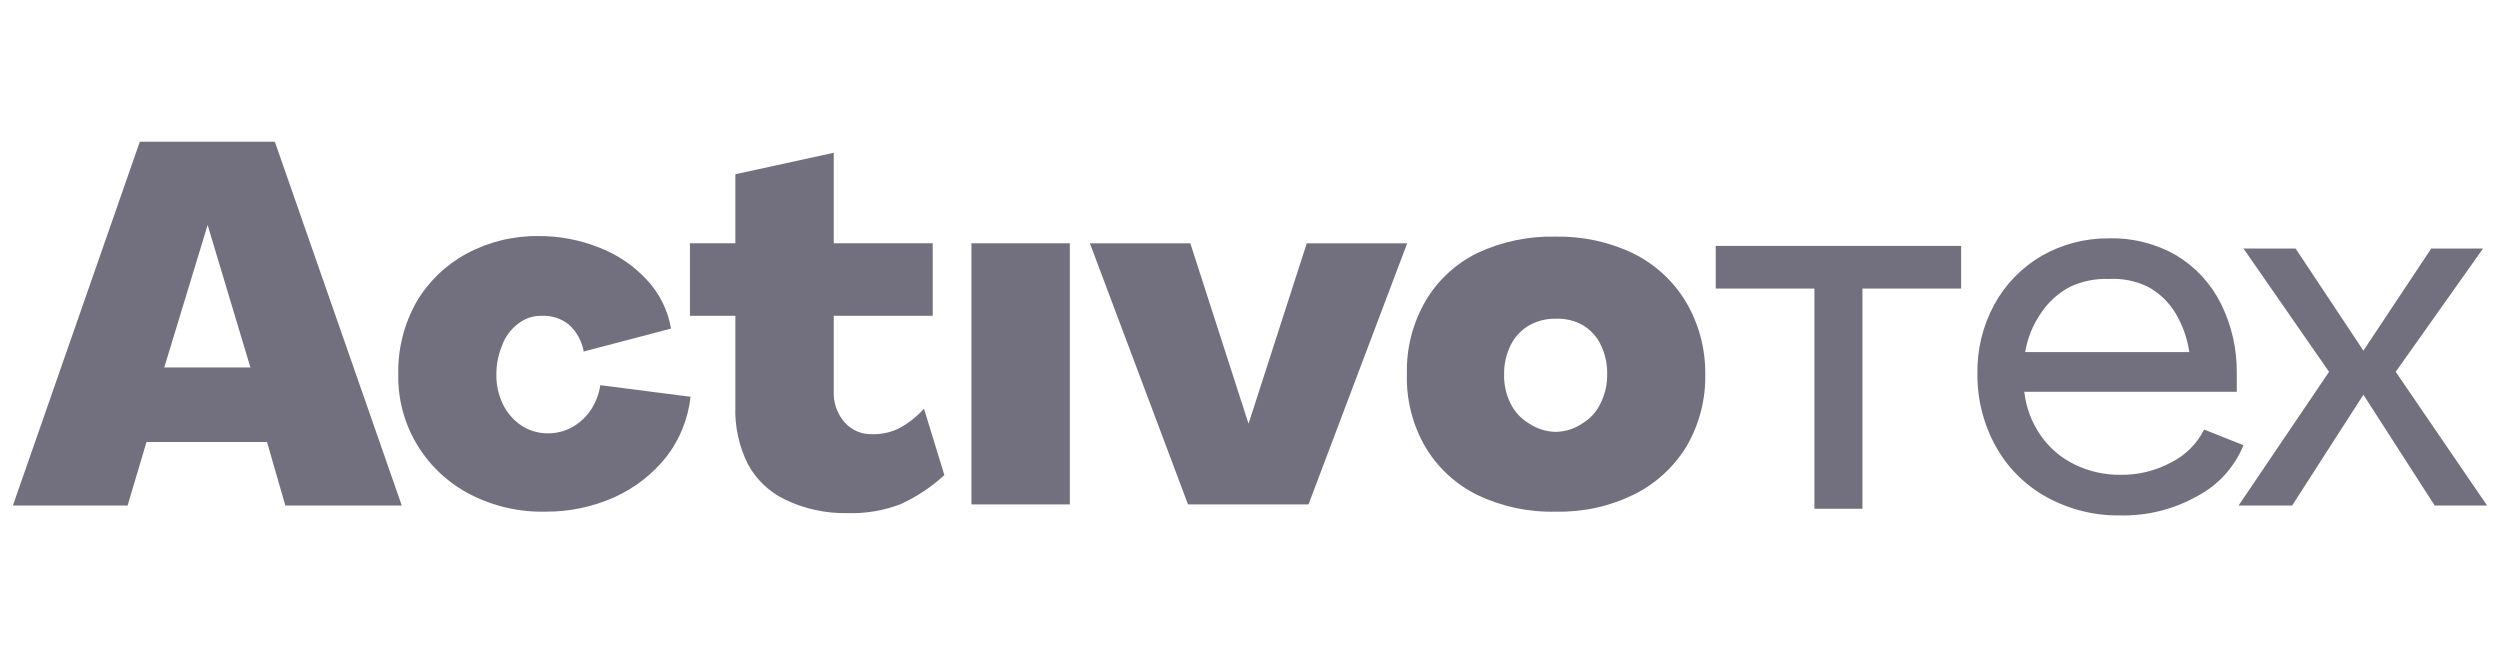 <svg width="194" height="52" viewBox="0 0 194 52" fill="none" xmlns="http://www.w3.org/2000/svg">
<g clip-path="url(#clip0_2_45001)">
<path d="M10.849 11H21.329L31.178 39.231H22.143L20.72 34.301H11.368L9.9 39.231H1L10.849 11ZM19.432 28.515L16.112 17.461L12.746 28.515H19.432Z" fill="#72707E"/>
<path d="M36.509 38.376C34.824 37.512 33.41 36.204 32.42 34.594C31.385 32.918 30.859 30.978 30.907 29.011C30.871 27.066 31.354 25.147 32.307 23.45C33.233 21.866 34.577 20.566 36.193 19.69C37.912 18.765 39.84 18.293 41.794 18.317C43.412 18.311 45.015 18.617 46.515 19.217C47.917 19.761 49.176 20.615 50.197 21.716C51.18 22.767 51.832 24.082 52.072 25.498L45.296 27.277C45.153 26.472 44.748 25.736 44.144 25.183C43.536 24.703 42.772 24.463 41.998 24.508C41.35 24.499 40.72 24.714 40.213 25.116C39.646 25.539 39.214 26.118 38.971 26.782C38.677 27.489 38.524 28.245 38.519 29.011C38.496 29.836 38.675 30.655 39.039 31.397C39.37 32.06 39.868 32.627 40.484 33.04C41.085 33.423 41.782 33.626 42.495 33.626C43.158 33.635 43.812 33.472 44.392 33.153C44.971 32.828 45.466 32.373 45.838 31.825C46.228 31.243 46.482 30.581 46.583 29.889L53.586 30.789C53.402 32.485 52.754 34.097 51.711 35.449C50.639 36.796 49.26 37.868 47.69 38.579C46.008 39.334 44.182 39.718 42.337 39.704C40.313 39.753 38.31 39.296 36.509 38.376Z" fill="#72707E"/>
<path d="M60.949 38.781C59.706 38.192 58.685 37.222 58.035 36.012C57.338 34.616 57.004 33.068 57.064 31.509V24.508H53.541V18.879H57.064V13.521L64.699 11.855V18.879H72.379V24.508H64.699V30.294C64.643 31.207 64.952 32.105 65.557 32.793C65.822 33.085 66.146 33.317 66.509 33.472C66.871 33.628 67.263 33.703 67.658 33.693C68.401 33.714 69.139 33.552 69.804 33.22C70.517 32.828 71.159 32.318 71.701 31.712L73.283 36.867C72.279 37.791 71.135 38.551 69.894 39.119C68.563 39.631 67.141 39.868 65.716 39.817C64.067 39.847 62.435 39.493 60.949 38.781Z" fill="#72707E"/>
<path d="M75.383 18.88H83.018V39.142H75.383V18.88Z" fill="#72707E"/>
<path d="M84.576 18.88H92.369L96.887 32.883L101.405 18.88H109.197L101.54 39.142H92.189L84.576 18.88Z" fill="#72707E"/>
<path d="M114.664 38.421C112.983 37.6 111.578 36.309 110.621 34.706C109.616 32.979 109.115 31.006 109.175 29.011C109.126 27.03 109.626 25.075 110.621 23.36C111.57 21.745 112.977 20.445 114.664 19.623C116.557 18.743 118.629 18.311 120.717 18.362C122.803 18.321 124.868 18.768 126.748 19.668C128.433 20.502 129.844 21.798 130.814 23.405C131.823 25.1 132.347 27.039 132.328 29.011C132.372 30.993 131.864 32.95 130.86 34.661C129.881 36.255 128.472 37.543 126.794 38.376C124.919 39.294 122.851 39.75 120.763 39.704C118.656 39.763 116.566 39.323 114.664 38.421ZM122.818 32.838C123.435 32.467 123.923 31.917 124.219 31.262C124.565 30.563 124.735 29.79 124.716 29.011C124.731 28.232 124.56 27.46 124.219 26.759C123.916 26.121 123.428 25.588 122.818 25.228C122.178 24.871 121.45 24.7 120.717 24.733C119.981 24.719 119.255 24.906 118.617 25.273C118.012 25.639 117.526 26.171 117.216 26.804C116.874 27.505 116.704 28.276 116.719 29.056C116.7 29.835 116.87 30.608 117.216 31.307C117.526 31.941 118.012 32.472 118.617 32.838C119.236 33.262 119.966 33.496 120.717 33.513C121.47 33.503 122.202 33.268 122.818 32.838Z" fill="#72707E"/>
<path d="M133.141 19.082V22.392H140.799V39.479H144.526V22.392H152.183V19.082H133.141Z" fill="#72707E"/>
<path d="M168.898 19.825C170.386 20.725 171.585 22.03 172.354 23.585C173.186 25.272 173.604 27.131 173.574 29.011V29.686C173.574 29.934 173.574 30.159 173.574 30.406H157.085C157.22 31.619 157.655 32.779 158.35 33.783C159.017 34.744 159.919 35.519 160.97 36.035C162.087 36.582 163.317 36.86 164.561 36.845C165.95 36.863 167.32 36.521 168.537 35.855C169.619 35.299 170.497 34.416 171.044 33.333L174.094 34.549C173.405 36.239 172.142 37.634 170.525 38.489C168.696 39.524 166.619 40.045 164.516 39.997C162.527 40.025 160.566 39.536 158.824 38.579C157.16 37.663 155.789 36.297 154.871 34.639C153.918 32.916 153.428 30.977 153.448 29.011C153.412 27.134 153.863 25.281 154.758 23.63C155.617 22.058 156.89 20.75 158.44 19.848C160.021 18.947 161.814 18.48 163.635 18.497C165.479 18.445 167.301 18.905 168.898 19.825ZM160.631 22.257C159.719 22.741 158.942 23.446 158.372 24.305C157.748 25.209 157.332 26.239 157.152 27.322H169.892C169.735 26.248 169.367 25.215 168.808 24.283C168.29 23.434 167.558 22.736 166.685 22.257C165.738 21.796 164.687 21.586 163.635 21.649C162.599 21.608 161.569 21.817 160.631 22.257Z" fill="#72707E"/>
<path d="M180.735 28.853L174.094 19.285H178.137L183.4 27.209L188.663 19.285H192.684L185.907 28.853L193 39.232H188.934L183.4 30.631L177.866 39.232H173.71L180.735 28.853Z" fill="#72707E"/>
</g>
<defs>
<clipPath id="clip0_2_45001">
<rect width="192" height="29" fill="white" transform="translate(1 11)"/>
</clipPath>
</defs>
</svg>
